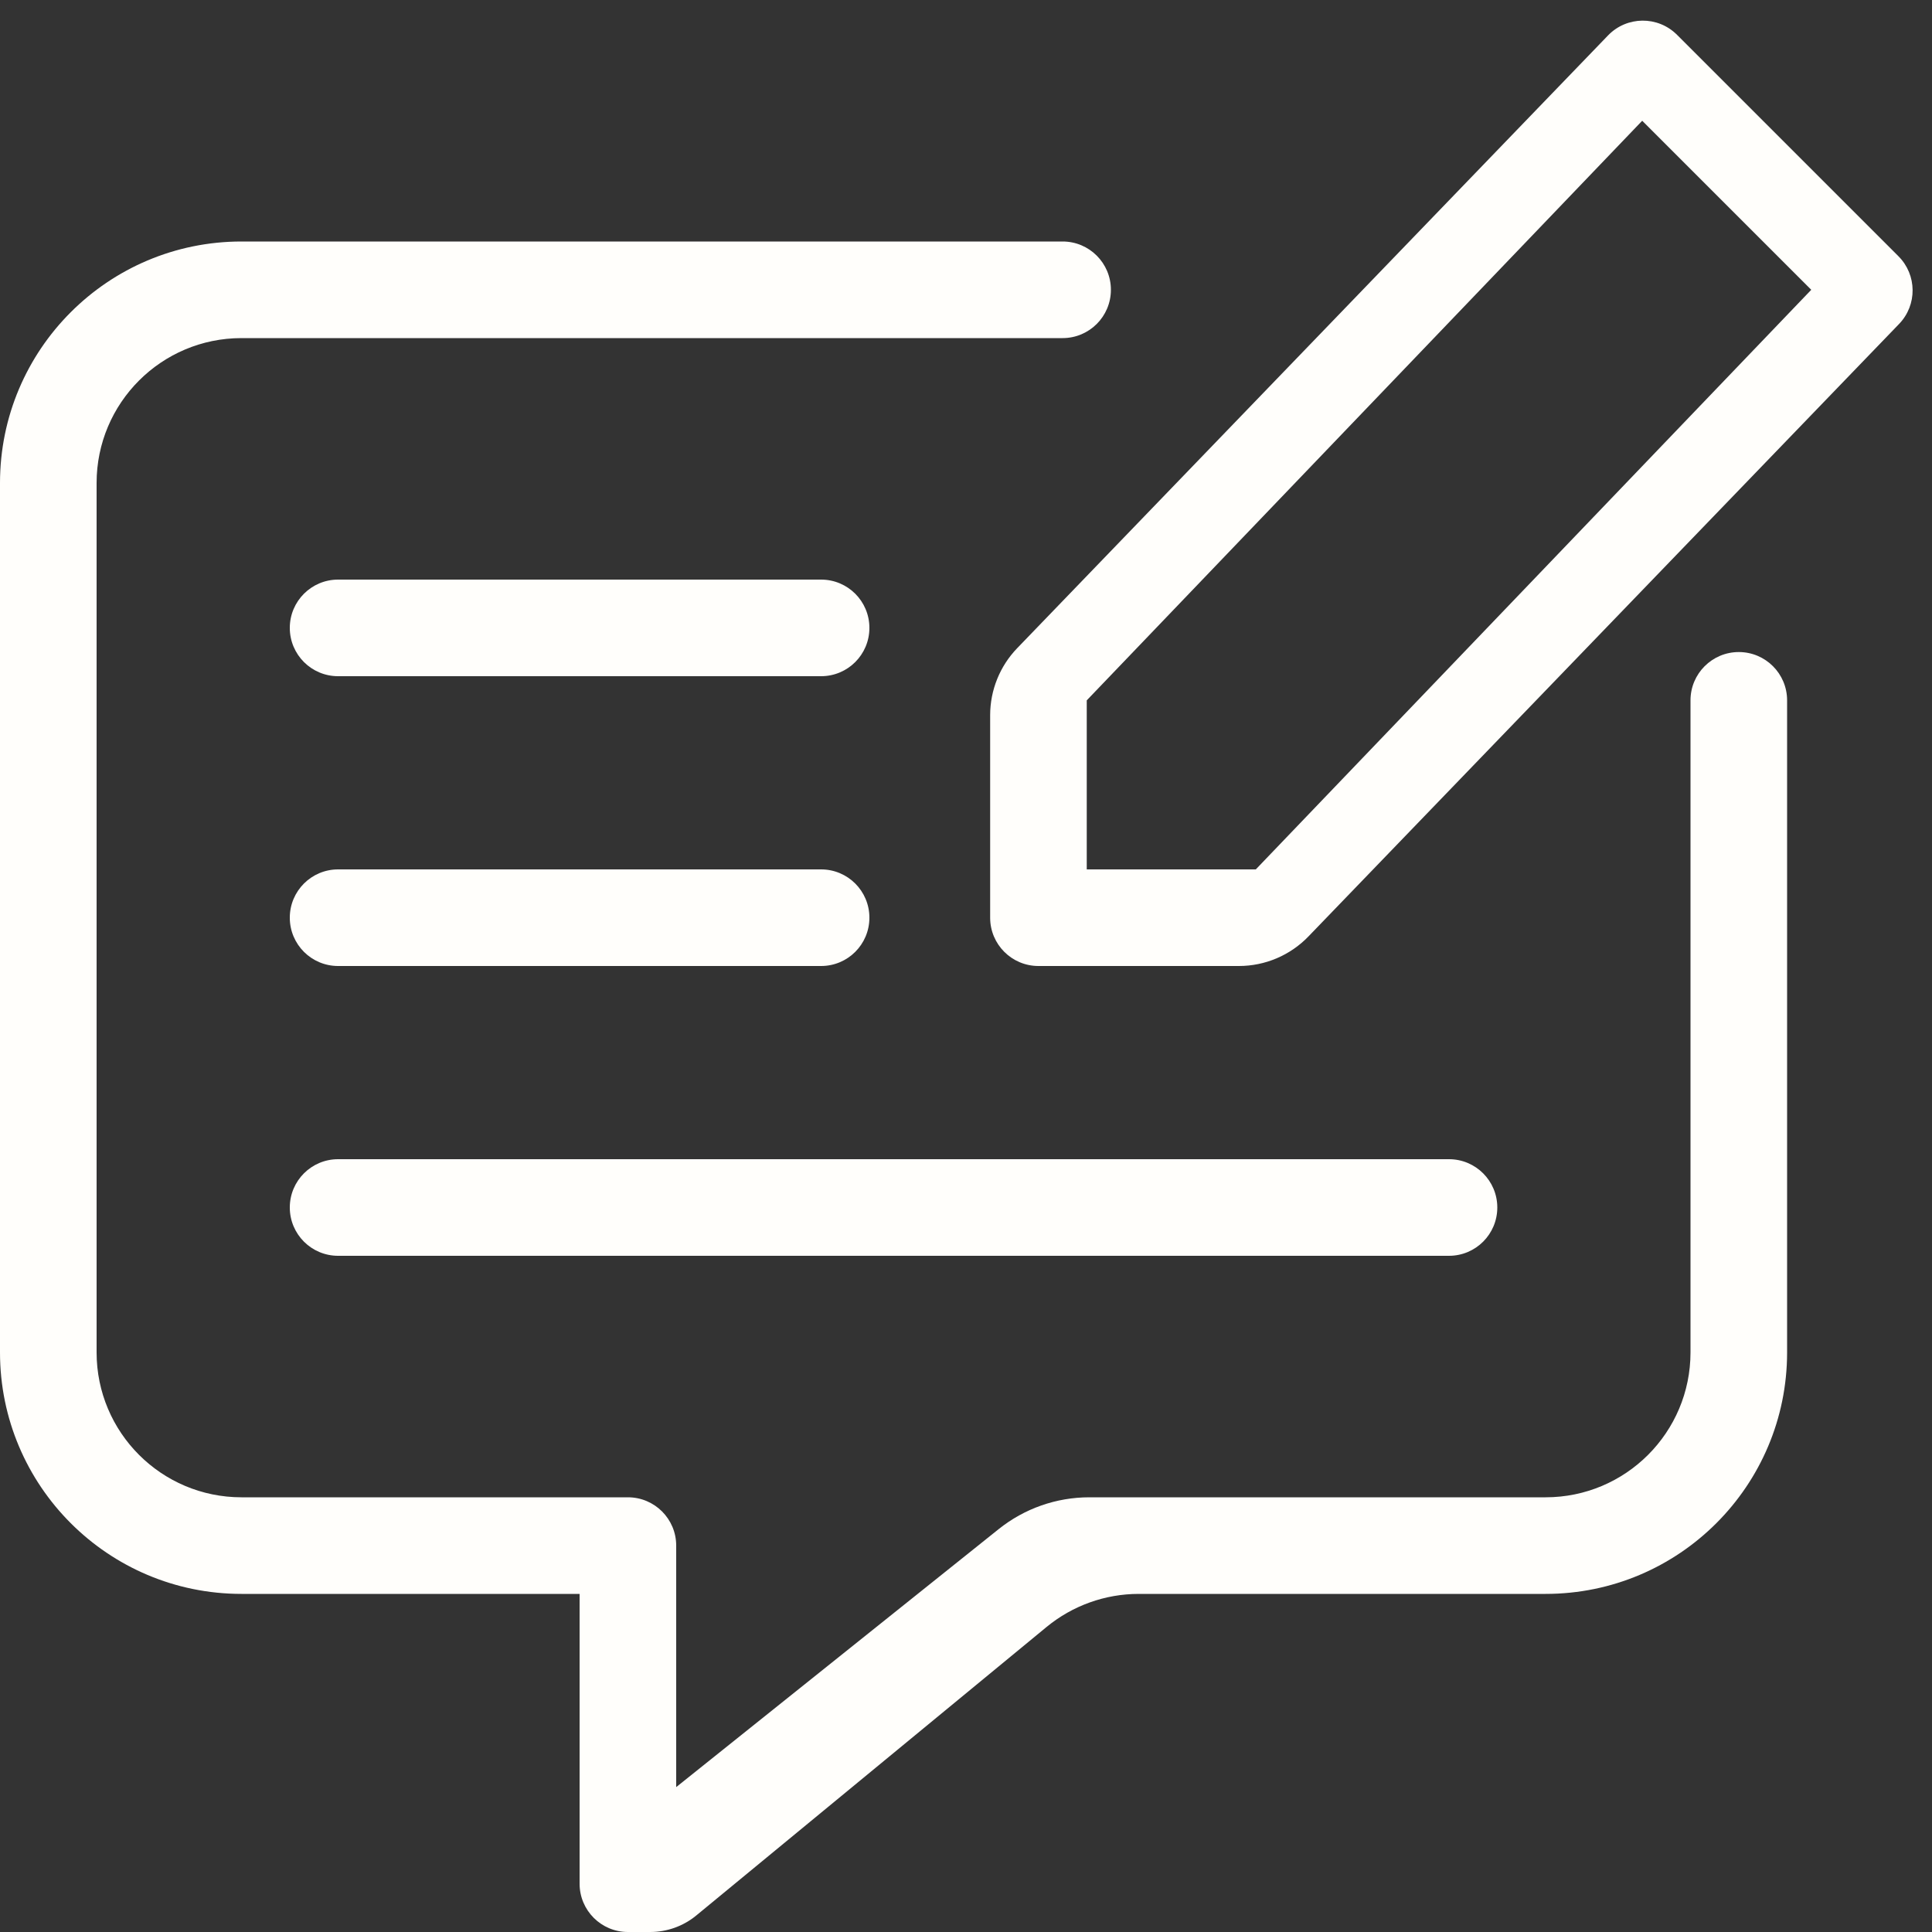 <svg width="80" height="80" viewBox="0 0 80 80" fill="none" xmlns="http://www.w3.org/2000/svg">
<rect x="0" y="0" width="80" height="80" fill="#333333" stroke="none"/>
<path d="M46 12C46 10.895 45.105 10 44 10H10C4.477 10 0 14.477 0 20V56C0 61.523 4.477 66 10 66H24V78C24 79.105 24.895 80 26 80H26.924C27.619 80 28.294 79.758 28.831 79.316L43.338 67.368C44.413 66.484 45.761 66 47.153 66H64C69.523 66 74 61.523 74 56V48.5V29C74 27.895 73.105 27 72 27C70.895 27 70 27.895 70 29V56C70 59.314 67.314 62 64 62H45.105C43.742 62 42.42 62.464 41.356 63.315L28 74V64C28 62.895 27.105 62 26 62H10C6.686 62 4 59.314 4 56V20C4 16.686 6.686 14 10 14H44C45.105 14 46 13.105 46 12Z" fill="#FFFEFB"/>
<path fill-rule="evenodd" clip-rule="evenodd" d="M41 38C41 39.105 41.895 40 43 40H51.3C52.386 40 53.426 39.558 54.18 38.776L78.637 13.414C79.394 12.629 79.382 11.382 78.611 10.611L69.44 1.44C68.649 0.649 67.363 0.661 66.586 1.466L42.121 26.838C41.402 27.583 41 28.579 41 29.614V38ZM52 36H45V29L68 5L75 12L52 36Z" fill="#FFFEFB"/>
<path d="M14 24C12.895 24 12 24.895 12 26C12 27.105 12.895 28 14 28H34C35.105 28 36 27.105 36 26C36 24.895 35.105 24 34 24H14Z" fill="#FFFEFB"/>
<path d="M14 48C12.895 48 12 48.895 12 50C12 51.105 12.895 52 14 52H60C61.105 52 62 51.105 62 50C62 48.895 61.105 48 60 48H14Z" fill="#FFFEFB"/>
<path d="M14 36C12.895 36 12 36.895 12 38C12 39.105 12.895 40 14 40H34C35.105 40 36 39.105 36 38C36 36.895 35.105 36 34 36H14Z" fill="#FFFEFB"/>
</svg>
